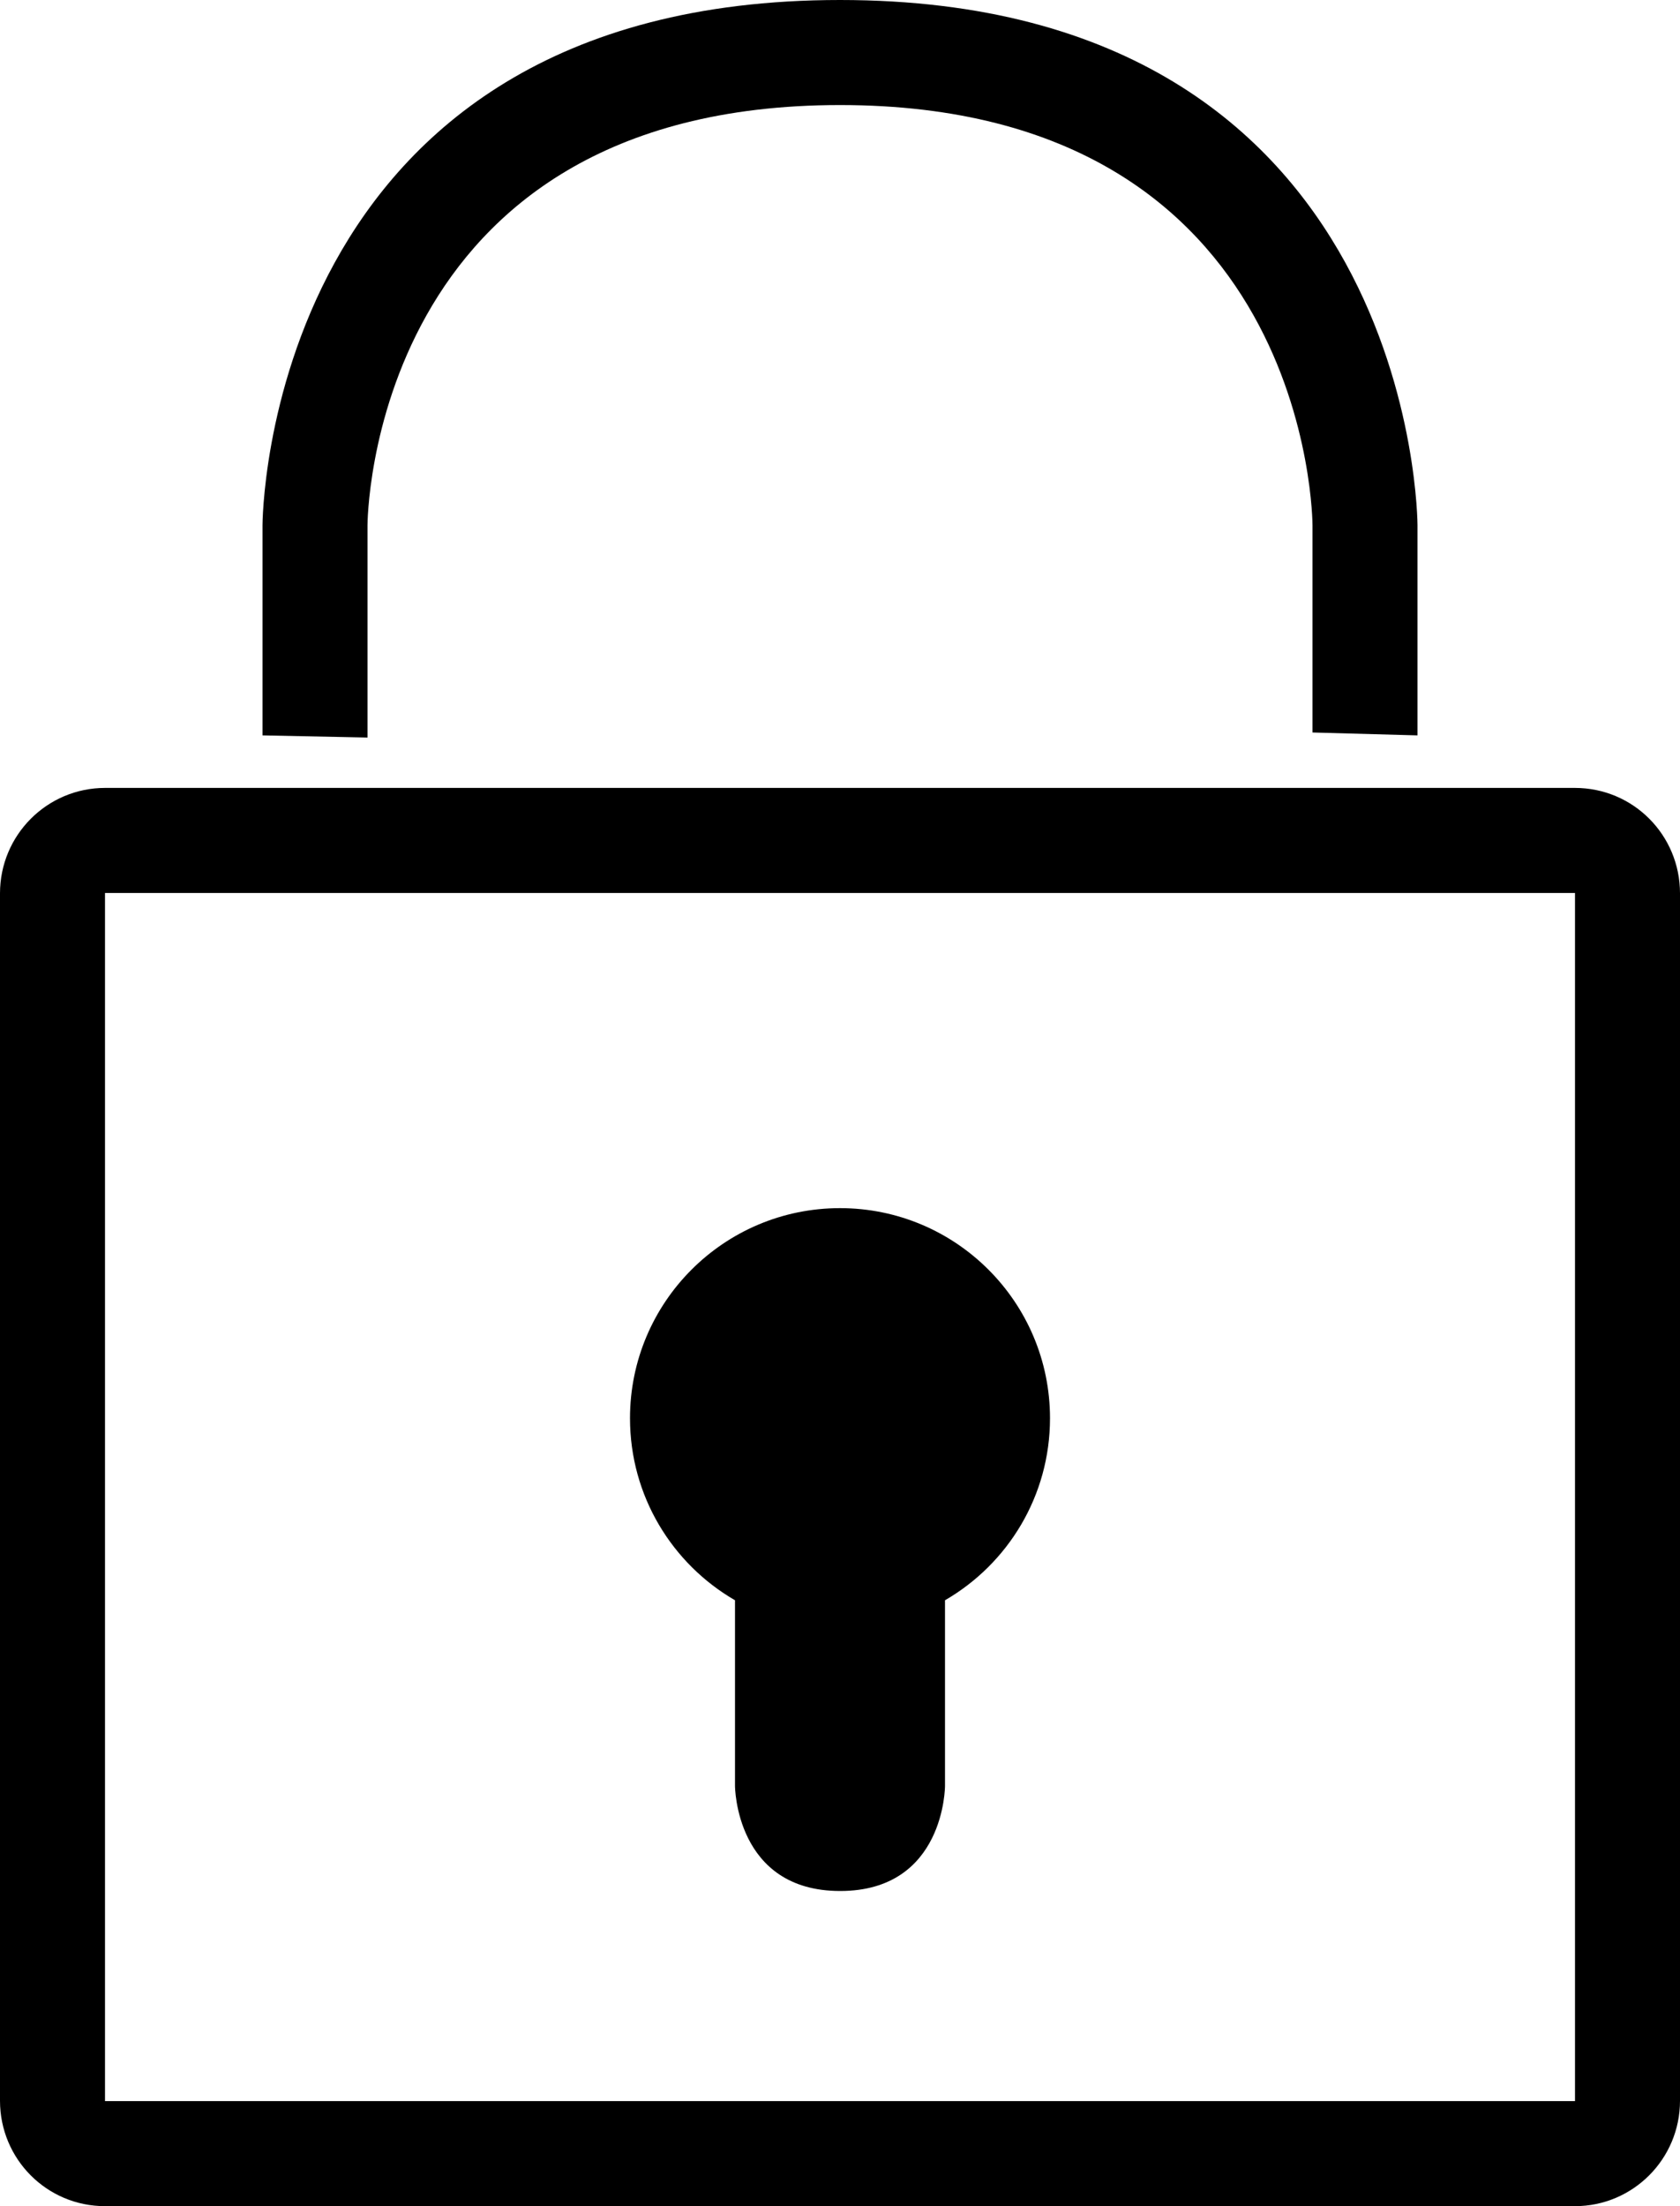 <svg xmlns="http://www.w3.org/2000/svg" xmlns:xlink="http://www.w3.org/1999/xlink" xmlns:sketch="http://www.bohemiancoding.com/sketch/ns" width="32px" height="42px" viewBox="0 0 32 42" version="1.1">
    <title>lock</title>
    <description>Created with Sketch (http://www.bohemiancoding.com/sketch)</description>
    <defs/>
    <g id="Editor" stroke="none" stroke-width="1" fill="none" fill-rule="evenodd" sketch:type="MSPage">
        <path d="M18,30.465 C19.196,29.773 20,28.481 20,27 C20,24.791 18.209,23 16,23 C13.791,23 12,24.791 12,27 C12,28.481 12.804,29.773 14,30.465 L14,34 C14,34 14.006,36 16.003,36 C18,36 18,34 18,34 L18,30.465 Z M2.002,15 C0.896,15 0,15.898 0,17.007 L0,39.993 C0,41.101 0.889,42 2.002,42 L29.998,42 C31.104,42 32,41.102 32,39.993 L32,17.007 C32,15.899 31.111,15 29.998,15 L2.002,15 Z M2,17 L2,40 L30,40 L30,17 L2,17 Z M16,0 C5,1.05697059e-06 5,10 5,10 L5,14 L7,14.041 L7,10 C7,10 7,2 16,2 C25,2 25,10 25,10 L25,13.945 L27,14 L27,10 C27,10 27,0 16,0 Z M16,0" id="lock" fill="#000000" sketch:type="MSShapeGroup"/>
    </g>
</svg>